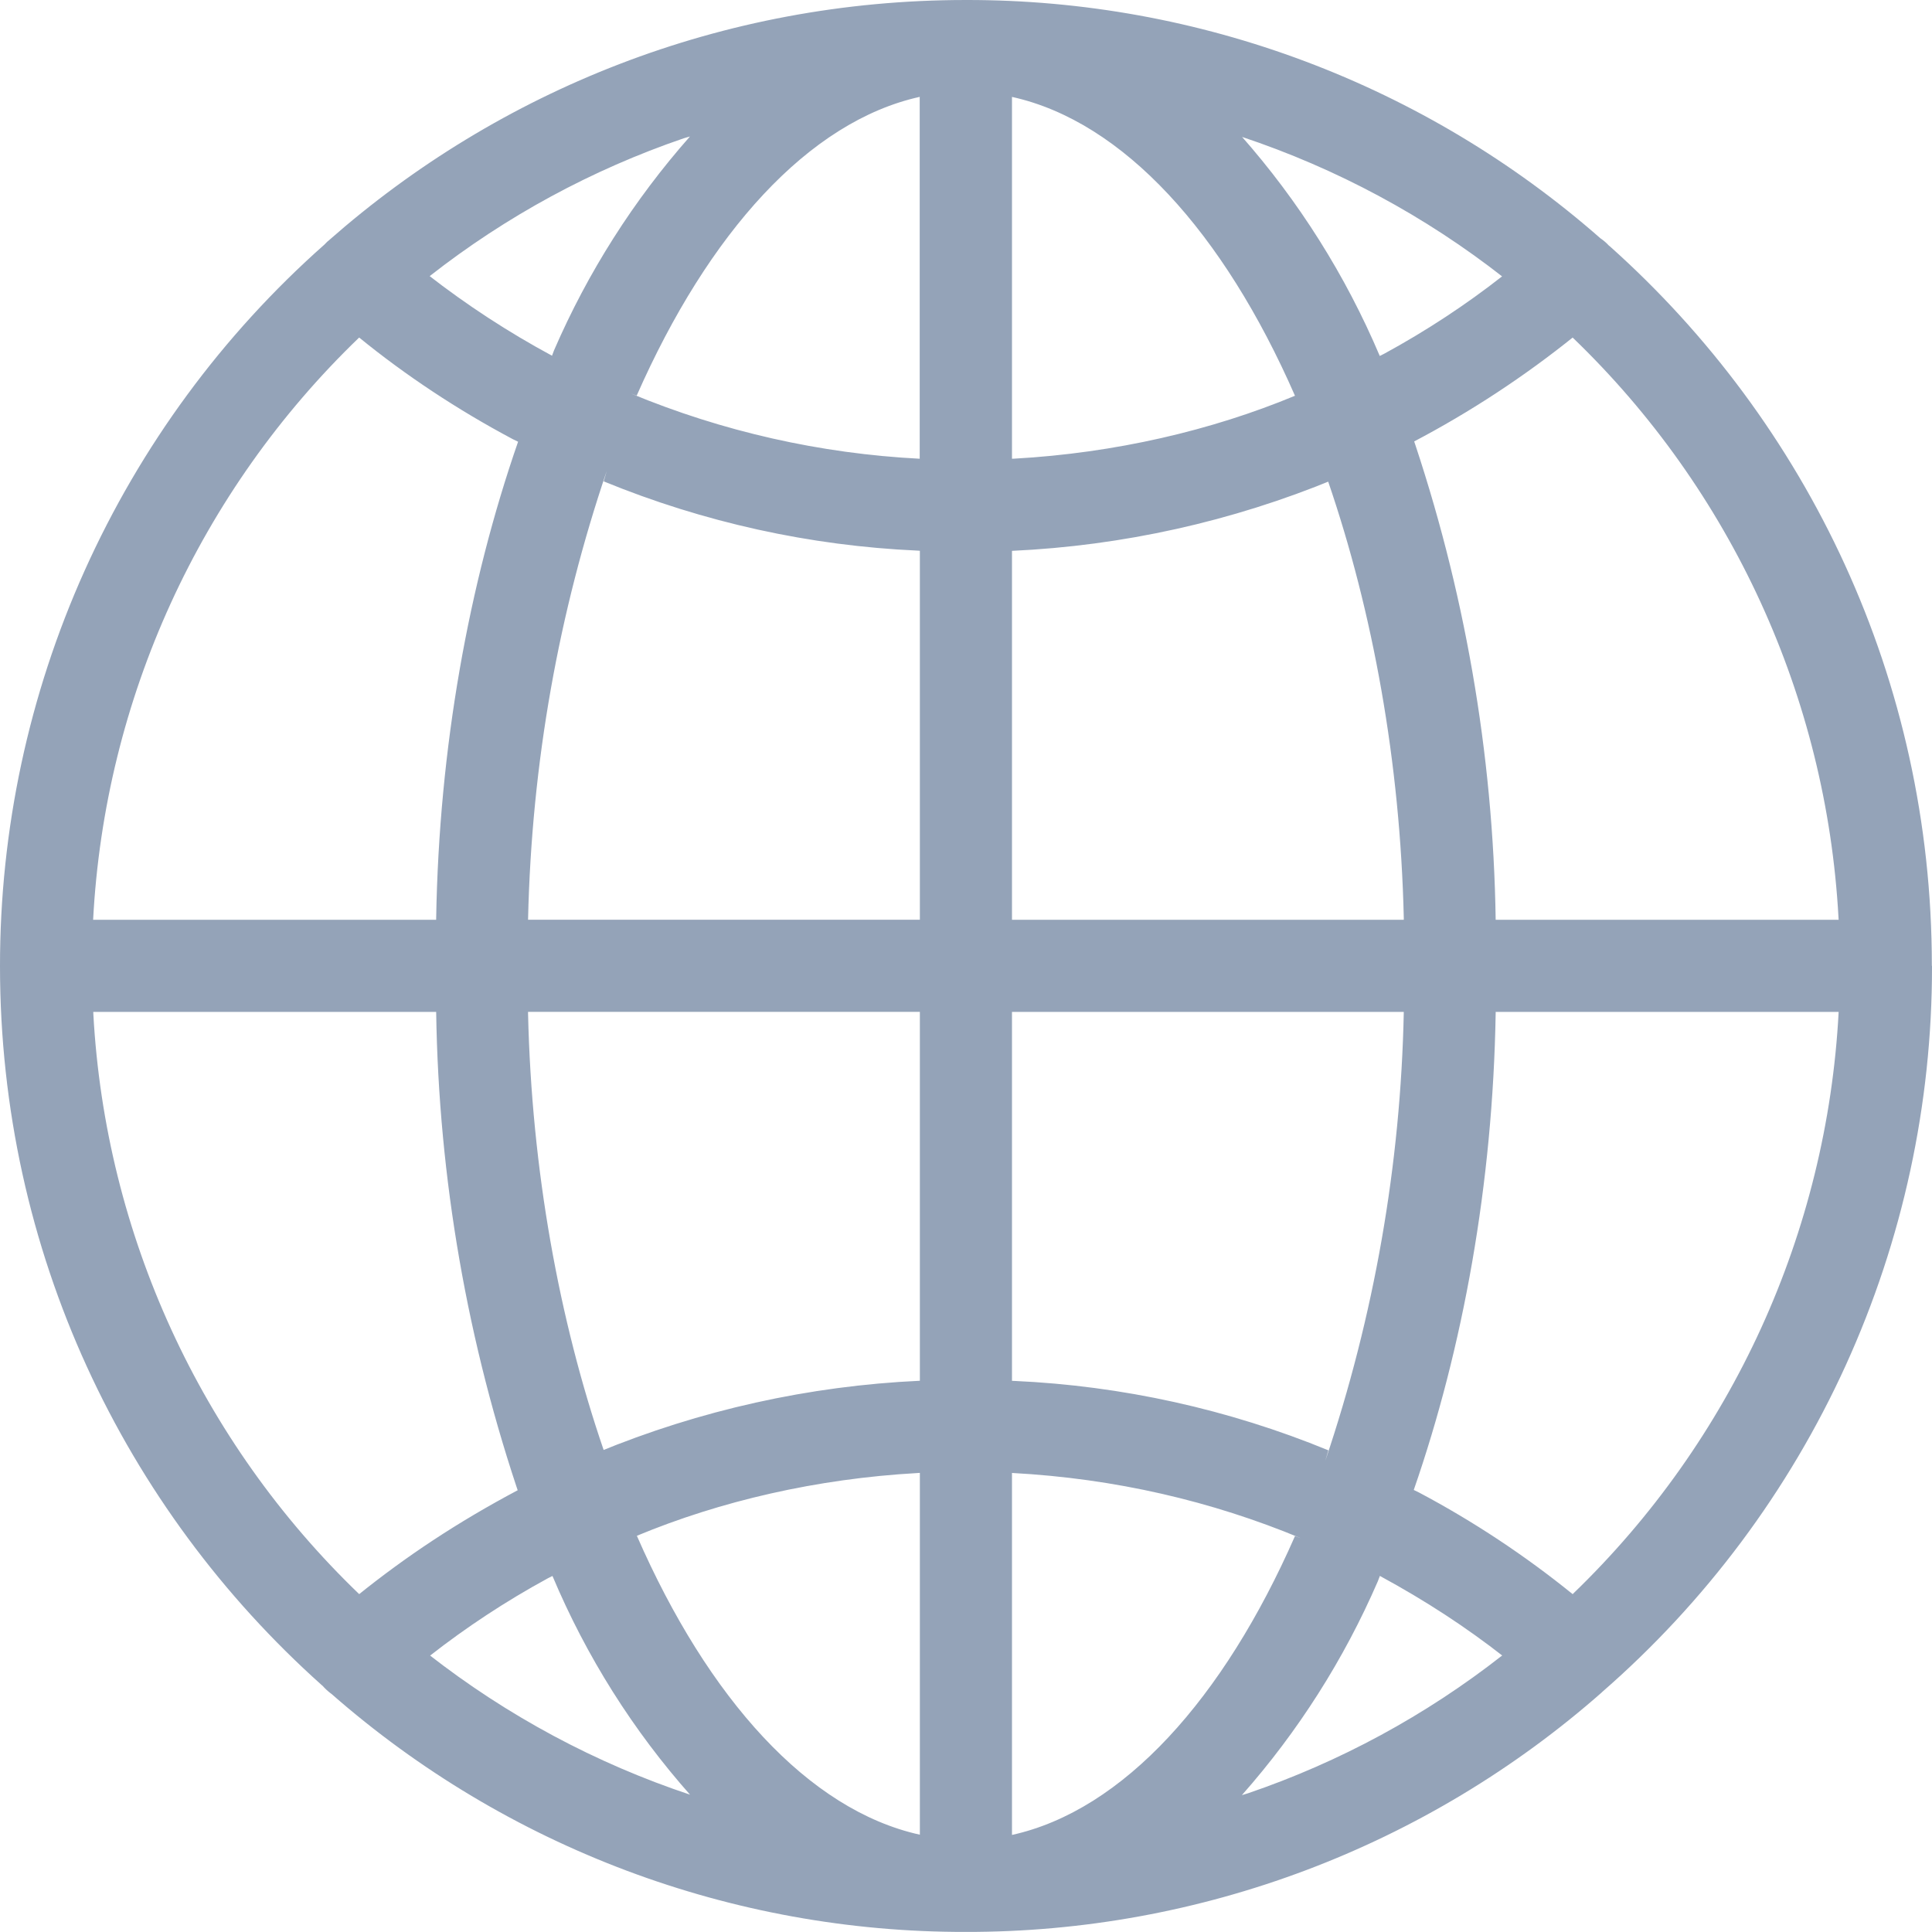 <svg width="25" height="25" viewBox="0 0 25 25" fill="none" xmlns="http://www.w3.org/2000/svg">
<path d="M24.998 12.498V12.492C24.998 8.793 23.388 5.471 20.831 3.187L20.818 3.177C20.787 3.143 20.751 3.112 20.713 3.086L20.711 3.085C18.44 1.091 15.519 -0.006 12.497 2.35919e-05C9.339 2.35919e-05 6.456 1.173 4.258 3.108L4.272 3.097C4.245 3.117 4.221 3.139 4.199 3.164C2.877 4.334 1.82 5.773 1.096 7.382C0.372 8.991 -0.001 10.736 3.9587e-06 12.501C3.9587e-06 16.199 1.608 19.52 4.163 21.805L4.176 21.816C4.209 21.854 4.246 21.887 4.286 21.917L4.288 21.918C6.559 23.909 9.477 25.005 12.497 24.999C15.531 25.004 18.462 23.898 20.737 21.891L20.723 21.902C22.067 20.734 23.145 19.29 23.883 17.669C24.621 16.048 25.002 14.287 25 12.506V12.499L24.998 12.498ZM20.35 20.628C19.731 20.127 19.065 19.686 18.362 19.313L18.294 19.28C18.933 17.439 19.317 15.318 19.354 13.11V13.094H23.792C23.642 15.949 22.413 18.641 20.354 20.624L20.35 20.628ZM13.095 19.06C14.431 19.132 15.68 19.425 16.832 19.904L16.757 19.877C15.834 21.98 14.535 23.426 13.095 23.744V19.06ZM13.095 17.868V13.094H18.165C18.125 15.071 17.782 17.03 17.149 18.904L17.189 18.767C15.896 18.236 14.521 17.932 13.124 17.869L13.096 17.868H13.095ZM13.095 11.902V7.128C14.529 7.062 15.941 6.748 17.268 6.2L17.186 6.23C17.764 7.916 18.119 9.86 18.165 11.88V11.902H13.095ZM13.095 5.936V1.254C14.535 1.572 15.834 3.011 16.757 5.121C15.68 5.569 14.431 5.862 13.125 5.935L13.095 5.936ZM16.067 1.77C17.295 2.179 18.443 2.796 19.461 3.595L19.437 3.576C18.976 3.938 18.458 4.28 17.912 4.577L17.854 4.606C17.413 3.565 16.806 2.602 16.058 1.755L16.067 1.767V1.77ZM11.901 1.257V5.936C10.616 5.87 9.352 5.585 8.164 5.092L8.239 5.119C9.166 3.015 10.463 1.571 11.903 1.253L11.901 1.257ZM7.143 4.603C6.579 4.299 6.041 3.948 5.535 3.554L5.56 3.573C6.549 2.798 7.661 2.195 8.849 1.789L8.928 1.766C8.2 2.59 7.606 3.524 7.169 4.534L7.143 4.603ZM11.903 7.127V11.901H6.833C6.879 9.859 7.234 7.915 7.852 6.092L7.812 6.229C9.105 6.759 10.479 7.063 11.875 7.125L11.903 7.127ZM11.903 13.093V17.867C10.469 17.933 9.057 18.247 7.73 18.795L7.812 18.765C7.234 17.08 6.879 15.135 6.833 13.115V13.093H11.903ZM11.903 19.059V23.741C10.463 23.423 9.164 21.984 8.241 19.873C9.318 19.425 10.567 19.134 11.873 19.061L11.903 19.059ZM8.935 23.225C7.708 22.817 6.56 22.201 5.541 21.404L5.566 21.423C6.028 21.061 6.545 20.719 7.091 20.422L7.149 20.393C7.587 21.434 8.193 22.396 8.944 23.24L8.935 23.229V23.225ZM17.855 20.392C18.459 20.72 18.977 21.061 19.463 21.441L19.438 21.422C18.449 22.197 17.337 22.8 16.149 23.205L16.07 23.229C16.798 22.405 17.392 21.471 17.829 20.462L17.855 20.394V20.392ZM23.792 11.902H19.354C19.322 9.747 18.95 7.611 18.252 5.571L18.294 5.715C19.03 5.328 19.727 4.87 20.374 4.349L20.349 4.367C22.405 6.343 23.634 9.025 23.79 11.872L23.792 11.902ZM4.648 4.368C5.247 4.856 5.921 5.303 6.636 5.683L6.704 5.716C6.065 7.557 5.681 9.678 5.644 11.886V11.902H1.205C1.355 9.047 2.584 6.355 4.643 4.372L4.648 4.368ZM1.206 13.094H5.644C5.676 15.249 6.048 17.385 6.746 19.424L6.704 19.281C5.921 19.696 5.249 20.143 4.624 20.647L4.649 20.629C2.593 18.653 1.364 15.971 1.208 13.124L1.207 13.095L1.206 13.094Z" fill="#94A3B8"/>
</svg>
